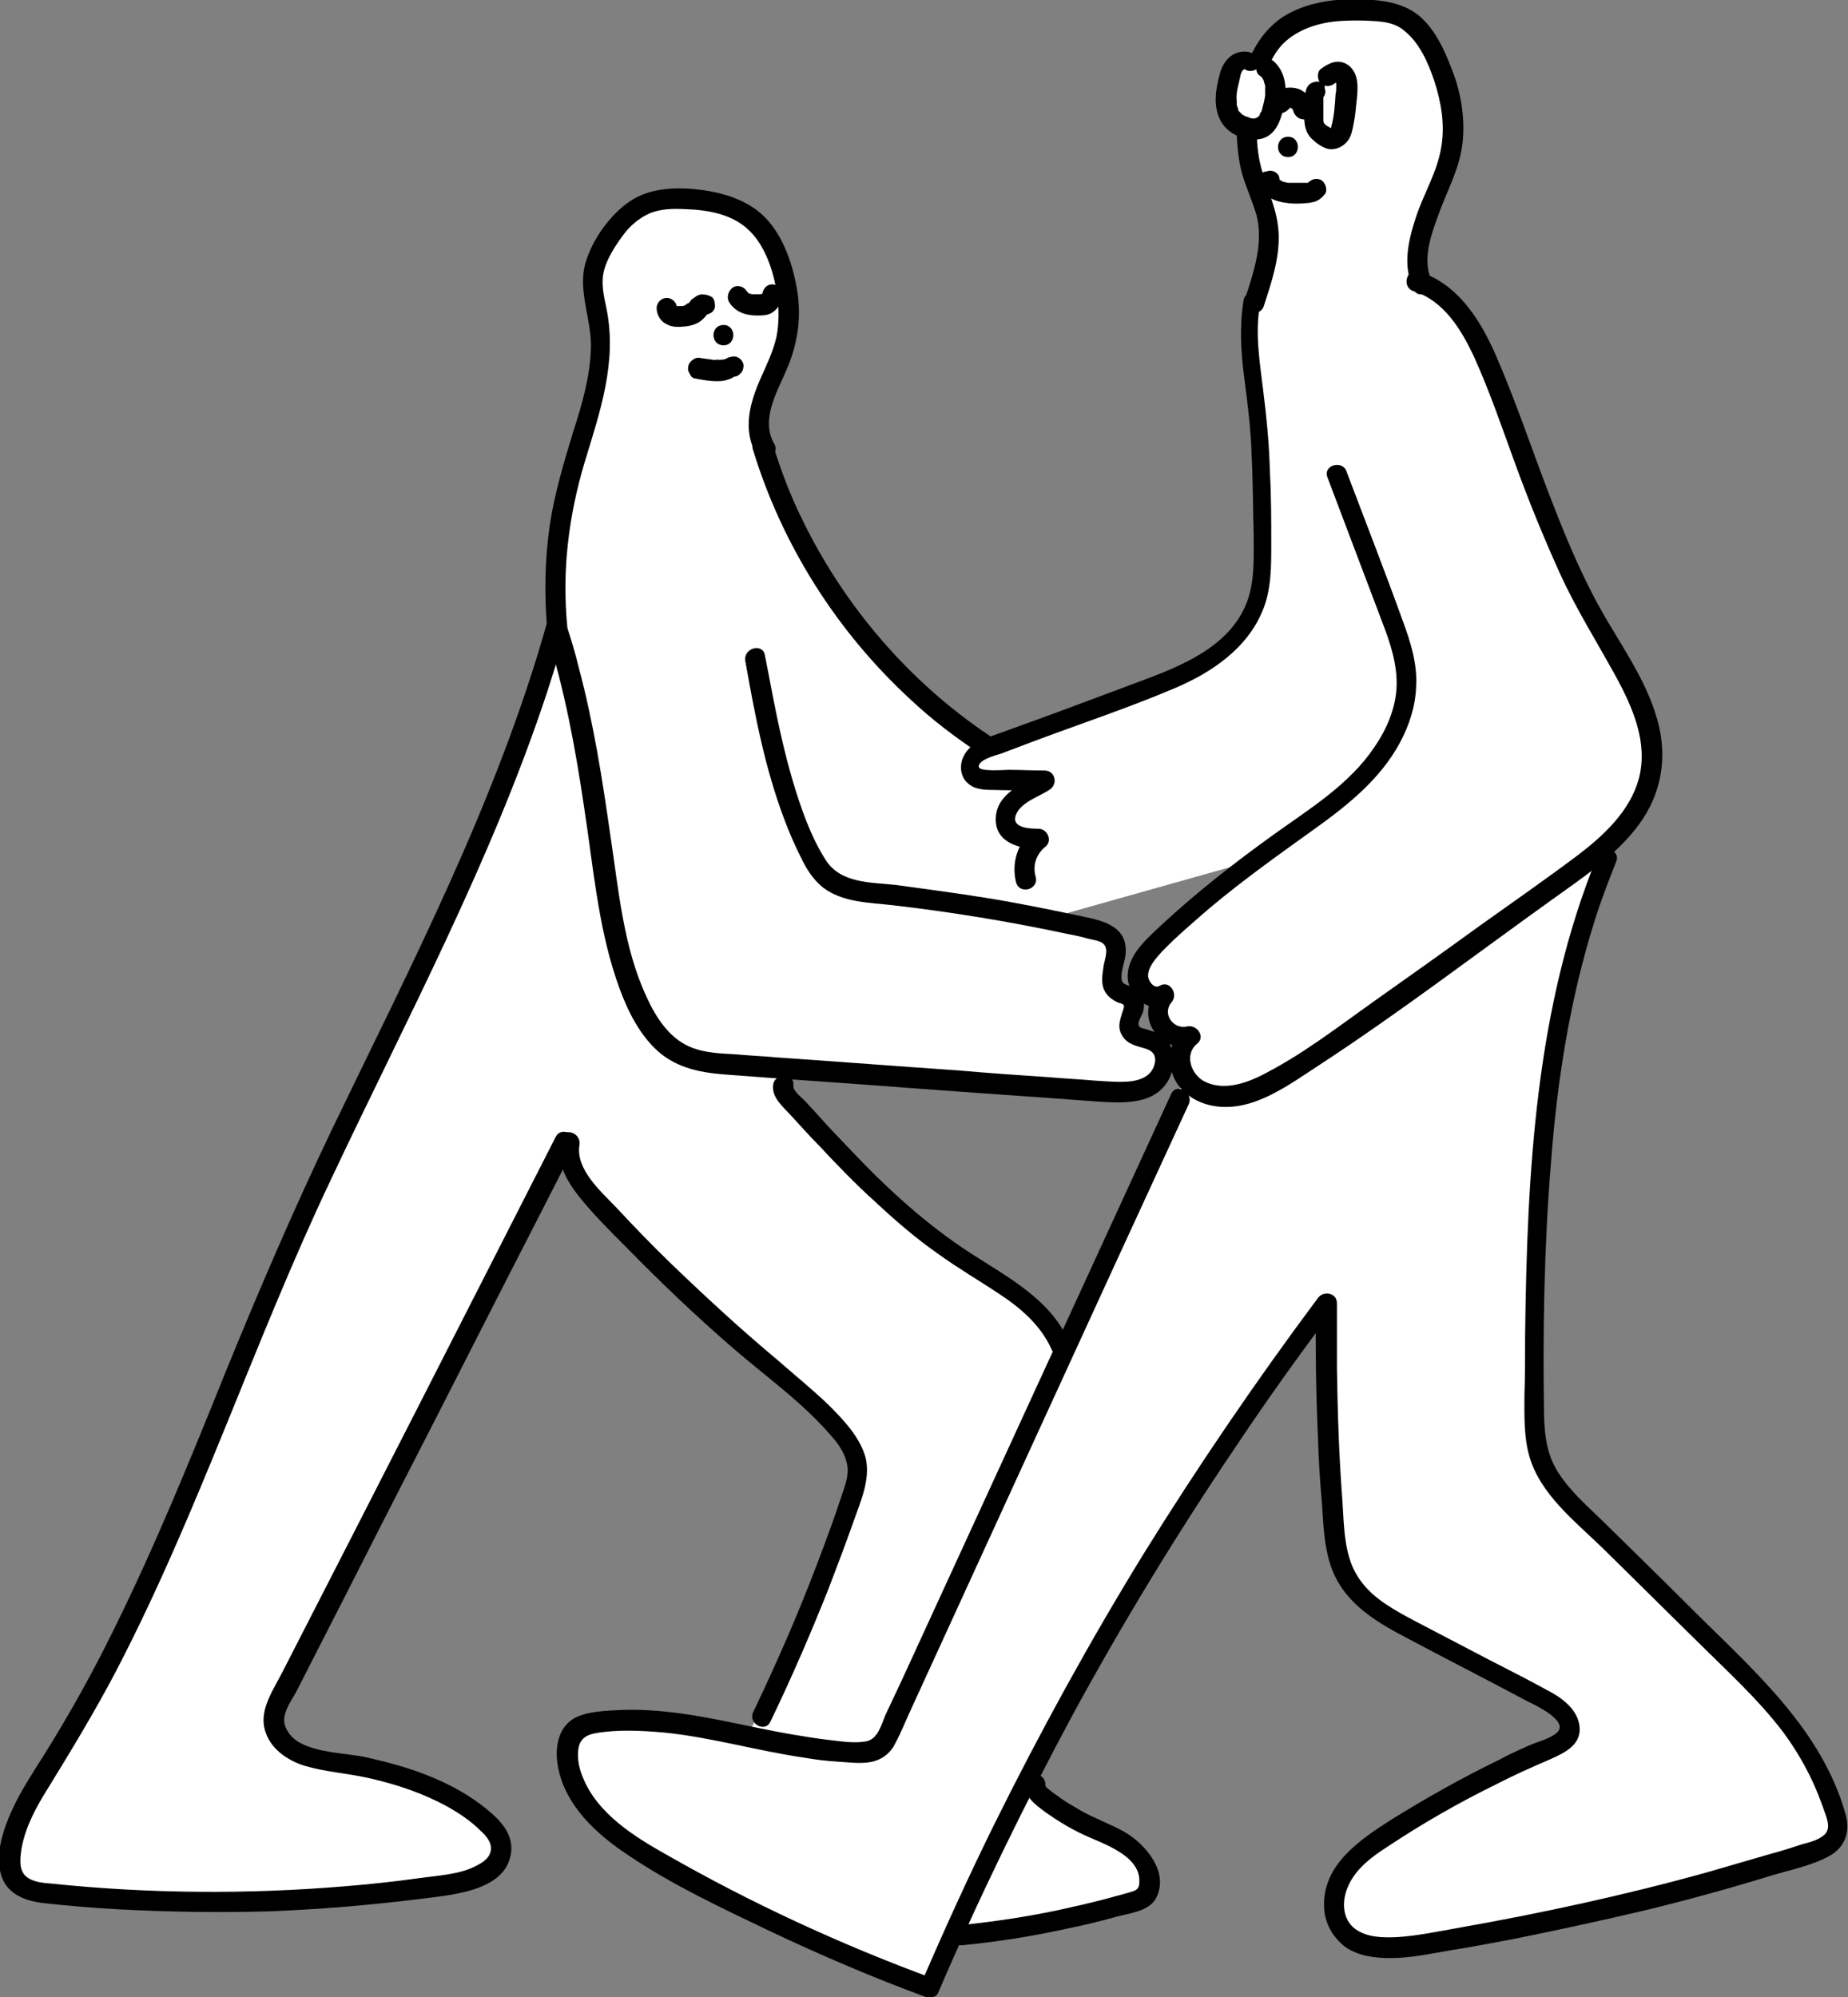 <?xml version="1.0" encoding="utf-8"?>
<!-- Generator: Adobe Illustrator 25.0.1, SVG Export Plug-In . SVG Version: 6.00 Build 0)  -->
<svg version="1.1" id="Calque_1" xmlns="http://www.w3.org/2000/svg" xmlns:xlink="http://www.w3.org/1999/xlink" x="0px" y="0px"
	 viewBox="0 0 273 295" style="enable-background:new 0 0 273 295;" xml:space="preserve">
<rect x="0" y="0" width="273" height="295" fill="#808080" stroke="none"/>
<style type="text/css">
	.st0{fill:#FFFFFF;}
</style>
<path class="st0" d="M1288.9-27.8c0,0,10,1.5,13.3,6.9c3.2,5.4,5.6,8.9,5.1,14.4s-5.4,18.5-0.3,23.3c5.1,4.7,10.5,7.7,16.6,37.7
	c6,29.9,10.3,48.7,8.8,72.8c0,17.3,0,17.3,0,17.3s0.2,3.5-0.4,4.9c-0.6,1.4-1.5,3.3-7.8,1.2c-1.1,0.1-1.1,0.1-1.1,0.1l-0.1,8.5
	l1.2,77.5c0,0,0,8-2.5,9.3s-5.9,2-21.3,3.2s-30.3,2.1-30.3,2.1l-5.3,0.3l0.8-2.3l-31.3-0.3c0,0-3.1-0.8-2.4-2.9s2.7-5.7,11-9.8
	c8.4-4.1,19-8.9,21.1-13.3c2-4.4,1-9.8,1-9.8s-0.4-27.5-0.1-39.9c0.3-10.3,0.3-10.6,0.3-10.6s-2.1,1-3.2,1c-1.1-0.1-2.3-0.7-3.3-1.8
	c-1-1.1-1.9-2.4-4.1-0.3s-2,2-3.3,2.1s-2.4-2.2-2.5-3.8c-0.1-1.6-1.5-18.5-1.5-18.5s-3.3-21.6-0.2-37.8c1.6-19.3,2.7-32.4,2.7-32.4
	s0.5-43.6,10.9-54.3s11.6-6.4,10.3-19.1S1272.4-27.8,1288.9-27.8z"/>
<g>
	<g>
		<path d="M1269.6,2.1c1,2.7-0.8,5.2-2.8,6.9c-2.1,1.8-4.4,3.4-6.3,5.5c-3.6,4-6,9-7.5,14.1c-1.8,6.3-2.3,12.8-2.9,19.2
			c-0.6,6.7-1.1,13.4-1.7,20.1c-1.1,13.3-2.3,26.7-3.4,40c-0.6,6.6-0.9,13.1-0.5,19.7c0.4,6.7,1,13.3,1.5,20
			c0.3,3.6,0.5,7.1,0.8,10.7c0.2,2.8,1,6.2,4.3,6.7c1.3,0.2,2.5-0.3,3.4-1.3c0.5-0.6,1-2.3,1.9-1.8c1.2,0.7,1.7,2,3,2.7
			c1.3,0.7,2.7,0.6,3.8-0.4c1.4-1.3-0.7-3.4-2.1-2.1c-0.4,0.4-2.1-1.8-2.3-2c-0.9-0.8-2-1.5-3.3-1.3c-1,0.2-1.7,0.8-2.3,1.5
			c-0.4,0.5-0.8,1.8-1.6,1.8c-1.3,0-1.6-2-1.7-2.9c-0.2-1.6-0.3-3.1-0.4-4.7c-0.2-3.1-0.5-6.2-0.7-9.2c-0.5-6.3-1.1-12.7-1.4-19
			c-0.3-6.4,0.1-12.7,0.6-19c1.1-12.8,2.2-25.7,3.3-38.5c0.5-6.4,1.1-12.9,1.6-19.3c0.5-6.2,1-12.5,2.5-18.6
			c1.5-5.8,4.1-11.5,8.5-15.6c2.2-2,4.8-3.6,6.7-5.9c1.8-2.2,2.8-5.2,1.7-8C1271.8-0.5,1268.9,0.3,1269.6,2.1L1269.6,2.1z"/>
	</g>
</g>
<g>
	<g>
		<path d="M1261.1,32.9c-0.8,24.5,0.3,49,1.3,73.4c0.5,12.2,1,24.5,1.1,36.7c0.2,12.2-0.2,24.4-0.5,36.6
			c-0.4,13.6-0.5,27.3,0.9,40.9c0.2,1.9,3.2,1.9,3,0c-2.5-24.3-0.2-48.7-0.4-73c-0.2-24.5-1.7-49-2.4-73.5
			c-0.4-13.7-0.6-27.5-0.1-41.2C1264.1,30.9,1261.1,30.9,1261.1,32.9L1261.1,32.9z"/>
	</g>
</g>
<g>
	<g>
		<path d="M1263.8,220.2c-2.3,4.3-6.3,7.1-10.5,9.3c-4.8,2.5-9.8,4.4-14.4,7.3c-3.4,2.1-10.8,6.6-8,11.6c1.4,2.6,4.8,2.2,7.3,2.2
			c3.2,0,6.5,0.1,9.7,0.1c7.4,0.1,14.8,0.1,22.2,0.2c1.9,0,1.9-3,0-3c-6.1-0.1-12.1-0.1-18.2-0.2c-3,0-6-0.1-9-0.1
			c-1.4,0-2.8,0-4.2,0c-1.4,0-2.9,0.2-4.3-0.1c-3-0.7,0.8-4.2,1.7-5c2-1.7,4.3-3.2,6.6-4.5c4.2-2.3,8.7-4.1,12.9-6.4
			c4.4-2.4,8.5-5.4,10.8-9.9C1267.2,220,1264.7,218.5,1263.8,220.2L1263.8,220.2z"/>
	</g>
</g>
<g>
	<g>
		<path d="M1285,113.9c-1.7,20.9,0,41.8,1.3,62.6c0.6,10.4,1.2,20.8,1.1,31.2c0,5.2-0.2,10.4-0.6,15.5c-0.3,3.9-0.8,8-2.8,11.4
			c-2.5,4.4-7.1,5.6-11.5,7.4c-4,1.6-8.3,4.4-9.1,9c-0.2,0.9,0.4,1.9,1.4,1.9c10-0.5,20-1.1,29.9-1.9c5-0.4,10-0.9,15.1-1.4
			c2.4-0.2,4.8-0.5,7.2-0.7c1.9-0.2,3.9-0.6,5.5-1.8c3.1-2.4,3.1-6.6,3.2-10.1c0.1-5.1,0.1-10.1,0.1-15.2c0-10-0.1-20.1-0.2-30.1
			c-0.2-11.3-0.5-22.5-1-33.8c-0.1-1.9-3.1-1.9-3,0c0.8,19.2,1.2,38.4,1.2,57.7c0,4.9,0,9.8,0,14.7c0,2.4,0,4.8-0.1,7.2
			c0,1.7,0,3.6-0.6,5.2c-0.6,1.8-2,2.6-3.8,3c-2.2,0.5-4.4,0.5-6.6,0.8c-4.8,0.5-9.5,0.9-14.3,1.3c-10.8,0.9-21.6,1.6-32.4,2.1
			c0.5,0.6,1,1.3,1.4,1.9c0.7-4.2,4.9-6.2,8.5-7.5c4-1.5,7.9-2.9,10.6-6.4c2.5-3.2,3.5-7.2,4-11.2c0.6-4.8,0.8-9.6,0.9-14.5
			c0.6-21-1.7-41.9-2.6-62.9c-0.5-11.8-0.7-23.7,0.3-35.5C1288.1,112,1285.1,112,1285,113.9L1285,113.9z"/>
	</g>
</g>
<g>
	<g>
		<path d="M1272.3,0.1c0.6-5.7-0.9-11.9,1.4-17.4c1.8-4.3,5.7-7.7,10.2-8.8c4.5-1.1,9.3,0.1,13.1,2.5c4.1,2.7,6.9,7,8,11.7
			c1.3,5.2,0.5,10.1-1.1,15.2c-0.8,2.7-1.6,5.4-1.2,8.2c0.3,2.5,1.6,4.6,3.4,6.3c1.6,1.7,3.6,3,5.1,4.8c1.7,1.9,3,4.2,3.9,6.5
			c2.2,5.3,3.3,11,4.7,16.5c3.1,12.1,5.9,24.3,7.9,36.6c2,12.5,2.8,25.1,3,37.7c0.1,6.4,0.1,12.8,0.1,19.2c0,2.8,0.2,5.7-0.1,8.4
			c-0.1,0.8-0.3,1.8-0.8,2.4c-0.6,0.8-1.5,0.5-2.3,0.1c-1-0.5-2-1-3.1-1.2c-1.2-0.2-2.2,0.1-3.3,0.6c-0.9,0.4-1.7,1-2.6,1.4
			c-1,0.4-1.2,0.2-1.8-0.7c-0.6-0.9-1.4-1.5-2.4-1.7c-0.6-0.1-1.2-0.1-1.8,0c-0.7,0.1-0.4,0-0.5-0.7c-0.5-3.3-0.8-6.5-1.2-9.8
			c-1.6-12.6-2.9-25.2-3.4-37.9c-0.4-12.6,0.3-25.3-0.3-37.9c-0.2-3.1-0.4-6.2-0.8-9.3c-0.2-1.9-3.2-1.9-3,0
			c1.6,13.4,0.8,26.9,0.9,40.3c0.1,13.5,1.4,27,3,40.4c0.4,3.3,0.8,6.5,1.2,9.8c0.2,1.6,0.4,3.3,0.6,4.9c0.2,1.4,0.7,2.7,2.1,3.1
			c0.9,0.3,2.2-0.3,2.9,0.2c0.4,0.3,0.6,0.9,1,1.3c0.4,0.4,0.9,0.8,1.5,1c2.2,0.8,4.1-1,6-1.8c2.3-1,4.1,1.3,6.4,1.3
			c2.3,0,3.8-1.8,4.4-3.9c0.8-2.5,0.5-5.4,0.5-8c0-3.3,0-6.6,0-9.8c0-13.4-0.3-26.9-1.9-40.3c-1.5-13.2-4.3-26.2-7.4-39.1
			c-1.5-6.2-3-12.5-4.7-18.6c-1.5-5.3-3.5-10.5-7.6-14.3c-1.7-1.7-3.8-3.1-5.2-5c-1.8-2.4-1.6-5.2-0.9-8c0.7-2.8,1.8-5.5,2.2-8.4
			c0.4-2.6,0.4-5.2,0.1-7.8c-0.7-5.2-2.9-10.3-6.8-14c-3.6-3.4-8.4-5.5-13.4-5.8c-5-0.3-10,1.6-13.5,5.2c-4.1,4.1-5.4,9.4-5.4,15
			c0,3.1,0.2,6.2-0.1,9.2C1269.2,2,1272.2,2,1272.3,0.1L1272.3,0.1z"/>
	</g>
</g>
<g>
	<g>
		<path d="M1276.3-12.1c1.9,0,1.9-3,0-3C1274.4-15.1,1274.4-12.1,1276.3-12.1L1276.3-12.1z"/>
	</g>
</g>
<g>
	<g>
		<path d="M1287.2-10.9c1.9,0,1.9-3,0-3C1285.3-13.9,1285.3-10.9,1287.2-10.9L1287.2-10.9z"/>
	</g>
</g>
<g>
	<g>
		<path d="M1281.2-6c1.9,0,1.9-3,0-3C1279.3-9,1279.3-6,1281.2-6L1281.2-6z"/>
	</g>
</g>
<g>
	<g>
		<path d="M1274.3-2.5c0.1,1.1,0.5,2,1.2,2.9c0.6,0.7,1.6,1.3,2.5,1.4c0.5,0.1,1,0.1,1.5,0.1c0.1,0,0.2,0,0.3,0c0.2,0-0.3-0.1,0,0
			c0.3,0.1,0.6,0.1,1,0.2c1,0.1,2.1-0.4,2.8-1.1c0.5-0.6,0.6-1.6,0-2.1c-0.6-0.5-1.6-0.6-2.1,0c0,0.1-0.1,0.1-0.1,0.1
			c-0.2,0.2,0.2-0.1,0,0c-0.1,0-0.1,0.1-0.2,0.1c-0.1,0.1,0.2-0.1,0.1,0c-0.1,0-0.2,0-0.2,0.1c-0.2,0.1,0,0,0.1,0c0,0-0.2,0-0.2,0
			c-0.3,0,0.2,0.1,0,0c-0.4-0.1-0.9-0.2-1.3-0.2c-0.2,0-0.4,0-0.5,0c-0.1,0-0.5-0.1-0.5,0c0,0,0.3,0.1,0.1,0c-0.1,0-0.1,0-0.2-0.1
			c-0.1,0-0.2-0.1-0.3-0.1c-0.2-0.1,0.2,0.1,0.1,0c0,0-0.4-0.2-0.4-0.3c0,0,0.2,0.2,0,0c-0.1,0-0.1-0.1-0.2-0.1
			c-0.1-0.1-0.1-0.1-0.2-0.2c-0.1-0.1,0.1,0.2,0,0c-0.1-0.1-0.2-0.3-0.2-0.4c-0.1-0.2,0,0,0,0.1c0,0-0.1-0.2-0.1-0.2
			c0-0.1,0-0.2-0.1-0.3c0-0.1,0-0.4,0,0c0-0.4-0.1-0.8-0.4-1.1c-0.3-0.3-0.7-0.5-1.1-0.4C1275.1-3.9,1274.2-3.3,1274.3-2.5
			L1274.3-2.5z"/>
	</g>
</g>
<g>
	<path class="st0" d="M254,243.6c-1.3-3.1-19-18.7-23.8-23.7s-2.7-4.7-3.5-19.6c-3-28.3,7.2-61.3,8.2-67c1-5.7,4.5-7.7,7.5-14.8
		c3.1-7.1,2.1-13.7-3.4-21s-13.5-28.6-16.6-37.1c-3.2-8.5-4.1-11.7-7.1-14.5c-6.7-5.5-5.9-5.6-5.9-9.2s3-9.1,5.1-16.2
		c2.1-7.1-4.9-15.8-6.5-17.4c-1.7-1.5-6.9-3-15.5-1s-8,13.1-8.4,16.9c-0.4,3.8,2.6,11.6,3.2,14.2c0.6,2.6-1.8,10.7-2.5,14.7
		c-0.8,4,1.9,26.4,1.9,32.6c0,6.2-1.8,10.6-5.6,15.2c-3.8,4.6-30.3,13.1-32.8,14.4s-9.5-5-17.3-12.4c-7.8-7.4-15.5-24-15.5-24
		s-4.9-10.7-2.7-15c2.2-4.3,3.4-9,3.5-15.6s-3.1-8.4-6-11.3c-2.9-2.9-7.8-2.4-7.8-2.4c-9,0.3-8.9,1.8-12.6,5.9
		c-3.7,4.1-2.1,8.6-1.5,11.5S88,57.3,88,57.3s-3.9,13.5-4.8,17.3c-0.9,3.7-0.7,4.5-1,16.1C81.9,102.3,53,162.4,53,162.4
		s-30.8,68-30.6,70.5c0.2,2.5-17.9,32.8-20,37.6c-2.1,4.8,0,7.2,2.2,8.7c2.2,1.5,22.7,1.7,22.7,1.7s15.2,0.4,31.4-1.5
		c16.2-1.9,15.5-5.9,15.5-5.9c0.1-7.4-21.1-12.6-25.3-13.3s-8.4-2.6-8.3-6.8c0.1-4.2,15.5-28.7,20.9-40.1s22-43.2,22-43.2
		s3.3,10.4,21.2,23.8c17.9,13.4,21.2,20.3,22,22.9c0.7,2.6-8.1,23.5-8.1,23.5l-8.2,16.1c0,0-19.9-3.1-23.7-1.8
		c-3.8,1.3-2.5,6.4,0,11.8c2.5,5.4,24.4,15.8,24.4,15.8l26.4,11.4l3.1-7c0,0,14.5-3.5,19.5-3.7s9-1.1,9.9-5.3
		c0.8-4.2-9.8-8.2-13.8-10.6c-4-2.4-3.7-5.1-3.7-5.1c6.4-16,43.6-69.5,43.6-69.5s0,10.3,0.7,27.3c0.7,17,7.6,18.6,7.6,18.6
		s19.3,10.4,24.9,13.3c5.5,2.9,3.1,5.6-4.2,8.5c-7.2,2.8-24.3,14.3-24.3,14.3s-8,9.6,0.8,12.8c8.8,3.3,9.7-2,24.8-2.8
		c15.1-0.8,31-8.7,38-9.6c7-0.9,7.3-3.9,7.5-4.7C270.3,256.7,255.3,246.7,254,243.6z M179.7,131.5l-9.5,8.5l-1.3,5.8l2.9,1.5
		l0.2,3.6l2.3,2.3c0,0,0.3,1.3,0,2.9c-0.4,1.6,0.7,3.1,0.7,3.1s-17.4,39.1-18.3,41.2c0,0,0,0,0,0c0,0.1,0,0.1,0,0
		c0.9-2.1-6.2-10.2-15.9-15.1c-9.7-4.9-16.3-16.8-21.3-19.5c-5-2.8-4-7.9-4-7.9s14.5,0.5,24.7,1.8c10.2,1.3,27.7,1.4,27.7,1.4
		l3.2-2.2l0.2-3.9l-4.5-2.4l0.3-3.4l-2.4-2.8c0,0-0.2-5.4-0.5-7.5c-0.3-2.1-9.9-3.1-9.9-3.1l30.9-8.7L179.7,131.5z"/>
	<g>
		<g>
			<path d="M111.2,66.3c4.3,14.2,12.5,27.1,23.4,37.1c3.1,2.9,6.5,5.5,10,7.8c1.6,1.1,3.1-1.5,1.5-2.6
				c-11.8-7.9-21.4-19.1-27.6-31.9c-1.8-3.6-3.2-7.4-4.4-11.3C113.6,63.7,110.7,64.5,111.2,66.3L111.2,66.3z"/>
		</g>
	</g>
	<g>
		<g>
			<path d="M183.7,44.4c-0.6,3.8-0.4,7.5,0.1,11.3c0.5,3.9,1,7.7,1.1,11.6c0.2,3.9,0.2,7.8,0.3,11.7c0,3.4,0.2,7-1.1,10.2
				c-2.6,6.4-9.7,9.2-15.6,11.4c-7.2,2.7-14.4,5.4-21.7,8c-1.7,0.6-3.5,1.3-4.4,3c-0.7,1.3-0.6,3.1,0.6,4.1c1.3,1.2,3.3,0.9,4.9,1
				c2.2,0,4.5,0.1,6.7,0.1c-0.3-0.9-0.5-1.9-0.8-2.8c-2.6,1.8-6.6,3.1-6.7,6.9c-0.1,3.6,3.6,4.5,6.4,4.5c-0.4-0.9-0.7-1.7-1.1-2.6
				c-2.1,1.8-3,4.7-2.3,7.5c0.5,1.9,3.4,1.1,2.9-0.8c-0.5-1.7,0.1-3.4,1.5-4.5c1-0.9,0.2-2.6-1.1-2.6c-1.3,0-4.1-0.1-3.3-2.1
				c0.8-1.9,3.4-2.6,5-3.7c1.2-0.8,0.8-2.8-0.8-2.8c-1.8,0-3.5-0.1-5.3-0.1c-0.6,0-4.2,0.3-4.4-0.4c-0.2-1.1,2.7-1.8,3.3-2
				c1.8-0.7,3.5-1.3,5.3-2c6.7-2.5,13.6-4.8,20.2-7.6c5.5-2.3,10.9-5.9,13.2-11.7c1.2-3,1.2-6.3,1.2-9.5c0-3.6,0-7.2-0.2-10.8
				c-0.1-4.1-0.5-8.1-1-12.1c-0.5-4.1-1.2-8.3-0.5-12.4C186.9,43.3,184,42.5,183.7,44.4L183.7,44.4z"/>
		</g>
	</g>
	<g>
		<g>
			<path d="M196.1,70.5c2.7,7.1,5.4,14.3,8.1,21.4c1.2,3.1,2.3,6.4,2.1,9.8c-0.2,3.1-1.5,6.1-3.3,8.7c-3.7,5.5-9.6,9.1-14.9,12.9
				c-5.7,4.1-11.2,8.4-16.4,13.2c-2.2,2.1-5.3,4.6-5.1,8c0.2,2.9,3.5,5.4,6.2,3.8c-0.6-0.8-1.2-1.6-1.8-2.4
				c-1.5,1.8-1.9,4.3-0.6,6.3c1.2,2,3.7,2.8,5.9,2.3c-0.5-0.8-1-1.7-1.5-2.5c-1.9,1.6-2.4,4.3-1.6,6.6c0.8,2.4,3,4,5.4,4.6
				c6.1,1.5,11.8-3,16.6-6.1c11.6-7.6,22.6-16,33.9-24.1c4.6-3.3,9.6-6.6,13-11.2c3.4-4.6,4.3-10.1,2.7-15.6
				c-1.7-6-5.5-11.1-8.5-16.5c-3.1-5.6-5.5-11.6-7.8-17.6c-2.5-6.6-4.8-13.4-7.6-19.8c-2.3-5.2-5.6-10.4-11.3-12.2
				c-1.8-0.6-2.6,2.3-0.8,2.9c4.5,1.4,7.1,5.7,9,9.8c2.3,5.1,4.1,10.4,6,15.6c2,5.5,4.2,10.9,6.6,16.2c2.4,5.3,5.5,10.2,8.3,15.3
				c2.5,4.6,4.8,9.8,3.4,15.1c-1.3,4.8-5.2,8.4-9,11.3c-4.8,3.6-9.7,7-14.6,10.5c-5.1,3.7-10.3,7.4-15.4,11
				c-5.5,3.9-11,8.2-17.1,11.2c-2.5,1.2-5.7,2.1-8.3,0.6c-1.9-1.2-2.7-4-0.8-5.5c1.2-1-0.1-2.8-1.5-2.5c-2.1,0.5-3.8-1.9-2.3-3.6
				c1-1.2-0.3-3.3-1.8-2.4c-0.8,0.5-1.7-0.7-1.7-1.5c0-1.3,1.2-2.6,2-3.5c2.2-2.3,4.6-4.3,7-6.4c5-4.2,10.2-7.9,15.5-11.7
				c4.9-3.5,9.8-7.4,12.7-12.8c1.4-2.6,2.3-5.4,2.4-8.3c0.2-3.3-0.8-6.5-1.9-9.5c-2.7-7.5-5.6-14.9-8.4-22.3
				C198.3,67.9,195.4,68.7,196.1,70.5L196.1,70.5z"/>
		</g>
	</g>
	<g>
		<g>
			<path d="M186.7,45.2c1.1-3.4,2.3-6.9,2.2-10.5c-0.1-3.5-1.6-6.4-2.5-9.6c-0.9-3.2-0.9-6.6-0.4-9.9c0.5-3,1.3-6.4,3.5-8.7
				c2.2-2.2,5.4-3.2,8.5-3.4c1.6-0.1,3.2-0.1,4.8,0c1.7,0.1,3.3,0.3,4.6,1.4c2.3,1.8,3.6,4.8,4.5,7.5c1,3.1,1.6,6.5,1,9.8
				c-0.6,3.7-2.7,7-3.8,10.5c-1.1,3.4-1.9,7-0.3,10.4c0.8,1.8,3.4,0.2,2.6-1.5c-1.4-3.2,0.3-7.3,1.4-10.3c1.3-3.4,3-6.5,3.3-10.2
				c0.3-3.5-0.3-7.1-1.6-10.4c-1.1-2.9-2.5-6-4.9-8c-2.7-2.2-6.4-2.4-9.8-2.4c-3.4,0-6.8,0.6-9.8,2.3c-5.9,3.5-7.5,11.4-7.3,17.8
				c0.1,1.9,0.3,3.9,0.8,5.7c0.6,2,1.5,4,2.1,6c1.1,4.2-0.4,8.5-1.7,12.5C183.2,46.2,186.1,47,186.7,45.2L186.7,45.2z"/>
		</g>
	</g>
	<g>
		<g>
			<path d="M114.4,65.6c-2.1-3.6,0.4-7.7,1.8-11c1.6-3.7,2.2-7.5,1.6-11.5c-0.6-3.8-2-8.1-4.7-10.9c-2.4-2.5-5.8-3.6-9.1-4.1
				c-3.6-0.5-7.8-0.5-10.9,1.6c-3,2-5.6,5.7-6.6,9.1c-1.2,4.1,0.9,8.4,0.8,12.5c-0.1,4.2-1.3,8.4-2.6,12.4c-1.4,4.6-2.8,9.2-3.5,14
				c-0.7,4.9-0.8,9.9-0.4,14.8c0.2,1.9,3.2,1.9,3,0c-0.8-8.2,0.2-16.2,2.5-24c2.3-7.6,4.9-14.9,3.3-22.9c-0.4-1.9-0.9-3.9-0.3-5.9
				c0.5-1.7,1.6-3.4,2.7-4.9c1-1.4,2.4-2.6,4-3.3c1.7-0.7,3.6-0.7,5.4-0.6c3.1,0.1,6.5,0.7,8.9,2.8c2.7,2.3,4,6.4,4.5,9.8
				c0.3,2.1,0.3,4.2-0.1,6.3c-0.5,2.1-1.4,4-2.3,6c-1.6,3.6-2.8,7.7-0.6,11.4C112.7,68.8,115.3,67.2,114.4,65.6L114.4,65.6z"/>
		</g>
	</g>
	<g>
		<g>
			<path d="M80.7,93.3c2.7,8.5,4.3,17.2,5.6,26c1.3,8.4,2,17.1,4.7,25.2c1.2,3.6,2.8,7.3,5.5,10.1c2.9,3,6.6,3.8,10.6,4.1
				c9.1,0.7,18.3,1.3,27.4,2c9.2,0.7,18.5,1.3,27.7,2c3.4,0.2,7.6,0.5,9.9-2.4c1.8-2.3,1.9-6.1-0.9-7.6c-0.6-0.3-1.3-0.5-1.9-0.7
				c-0.5-0.1-1.1-0.2-1.1-0.7c-0.1-0.6,0.6-1.4,0.7-2c0.2-0.8,0.1-1.7-0.4-2.4c-0.4-0.6-1.1-1-1.7-1.3c-0.5-0.2-1-0.3-1.1-0.9
				c-0.2-1.3,0.6-2.8,0.6-4.1c0.2-4.3-4.4-4.8-7.6-5.5c-4.3-0.9-8.7-1.8-13.1-2.5c-4.4-0.7-8.9-1.3-13.3-1.9
				c-3.7-0.4-8.2-0.2-10.4-3.8c-2.2-3.5-3.6-7.6-4.8-11.6c-1.2-4.1-2.1-8.2-2.9-12.3c-0.4-2.1-0.8-4.2-1.2-6.2
				c-0.3-1.9-3.2-1.1-2.9,0.8c1.4,7.9,2.9,15.9,5.8,23.5c0.7,1.9,1.5,3.7,2.4,5.5c0.8,1.7,1.8,3.3,3.3,4.5c2.9,2.2,6.8,2.2,10.3,2.6
				c8.6,1,17.2,2.4,25.6,4.2c1,0.2,2.1,0.4,3.1,0.7c0.7,0.2,1.9,0.3,2.4,0.8c0.9,0.8,0.1,2.5,0,3.5c-0.2,1.3-0.4,2.7,0.4,3.8
				c0.4,0.6,1,1,1.6,1.3c0.7,0.3,1.2,0.2,1,0.9c-0.4,1.4-1.1,2.7-0.2,4.1c0.8,1.3,2.2,1.5,3.5,1.9c1.2,0.4,1.6,1.2,1.2,2.5
				c-0.5,1.5-1.9,2.1-3.4,2.3c-1.8,0.2-3.6,0-5.4-0.1c-2.2-0.2-4.5-0.3-6.7-0.5c-4.5-0.3-8.9-0.6-13.4-1c-8.8-0.6-17.7-1.3-26.5-1.9
				c-2.2-0.2-4.5-0.3-6.7-0.5c-2-0.1-4.1-0.2-6-0.9c-3.4-1.2-5.5-4.5-6.9-7.6c-3.4-7.3-4.1-15.7-5.3-23.6c-1.2-8.4-2.5-16.8-4.7-25
				c-0.5-2.1-1.1-4.1-1.8-6.2C83.1,90.7,80.2,91.4,80.7,93.3L80.7,93.3z"/>
		</g>
	</g>
	<g>
		<g>
			<path d="M236,126.4c-9.2,22.4-10.4,46.9-10.7,70.8c0,3,0,5.9-0.1,8.9c0,3-0.1,6,0.7,8.9c1.6,5.7,6.8,9.7,10.8,13.6
				c4.6,4.5,9.2,9.1,13.8,13.6c4.4,4.4,9.1,8.6,12.9,13.6c1.7,2.3,3.2,4.8,4.4,7.4c0.6,1.3,1.1,2.6,1.6,4c0.4,1.2,1.2,2.8,0.1,3.8
				c-0.9,0.8-2.2,1.1-3.3,1.4c-1.5,0.5-3.1,1-4.6,1.4c-3.1,0.9-6.2,1.8-9.3,2.7c-12.2,3.4-24.7,6.1-37.2,8.3
				c-2.8,0.5-5.7,1.1-8.6,1.3c-2.1,0.1-4.5,0.1-6.3-1.2c-2-1.5-2-4.3-1-6.4c1.1-2.5,3.5-4.3,5.7-5.7c5.1-3.4,10.5-6.5,16-9.2
				c2.7-1.4,5.4-2.6,8.2-3.8c2.2-1,4.7-2.2,4.2-5.1c-0.4-2.4-2.8-4.1-4.8-5.1c-2.9-1.6-5.9-3.1-8.8-4.6c-2.9-1.5-5.9-3.1-8.8-4.6
				c-2.3-1.2-4.7-2.4-6.8-3.9c-2.2-1.6-3.9-3.6-4.7-6.2c-0.9-2.8-0.9-5.9-1.1-8.8c-0.5-6.5-0.7-12.9-0.8-19.4c0-3.2,0-6.4,0-9.6
				c0-1.6-2-1.9-2.8-0.8c-9.1,12.2-17.7,24.8-25.7,37.7c-8,13-15.3,26.3-22.1,40c-3.8,7.7-7.4,15.6-10.8,23.5
				c0.6-0.2,1.1-0.5,1.7-0.7c-13.6-5-26.8-11.1-39.4-18.3c-4.8-2.7-10.2-6.1-12.3-11.4c-0.5-1.2-0.8-2.5-0.7-3.8
				c0.1-1.6,0.9-2.4,2.5-2.7c3.4-0.6,6.9-0.4,10.3-0.1c6.9,0.7,13.7,2.7,20.6,3.7c1.7,0.3,3.4,0.5,5.1,0.6c1.7,0.1,3.7,0.4,5.3-0.1
				c1.4-0.4,2.5-1.4,3.1-2.7c0.9-1.7,1.6-3.5,2.4-5.2c6.4-14,12.8-27.9,19.2-41.9c7.2-15.7,14.4-31.4,21.7-47.2
				c0.8-1.7-1.8-3.3-2.6-1.5c-13.3,28.9-26.5,57.7-39.8,86.6c-0.8,1.7-1.6,3.4-2.4,5.1c-0.6,1.4-1.1,3.6-2.9,3.9
				c-1.7,0.3-3.6,0-5.3-0.2c-1.8-0.2-3.6-0.5-5.4-0.8c-7.1-1.2-14.1-3.2-21.4-3.6c-1.6-0.1-3.3-0.1-4.9,0c-1.8,0.1-3.8,0.2-5.5,0.9
				c-2.9,1.2-3.5,4.5-3,7.3c1,5.8,5.7,10.1,10.4,13.2c6.5,4.4,13.8,7.8,20.9,11.2c7.6,3.6,15.3,6.9,23.2,9.8
				c0.6,0.2,1.5-0.1,1.7-0.7c6-14,12.7-27.7,19.9-41.1c7.3-13.4,15.2-26.4,23.7-39c4.8-7.2,9.8-14.2,15-21.1
				c-0.9-0.3-1.9-0.5-2.8-0.8c-0.1,6.7,0,13.4,0.3,20.1c0.1,3.3,0.3,6.5,0.6,9.8c0.2,3,0.3,6,1.2,8.8c1.7,5.4,6.3,8.3,11.1,10.8
				c6,3.2,12.1,6.3,18.1,9.5c1,0.5,6.2,2.9,4.3,4.6c-1,0.9-2.7,1.3-3.9,1.8c-1.5,0.7-3,1.3-4.4,2.1c-5.6,2.7-11.1,5.8-16.4,9.1
				c-4.5,2.9-9.8,6.5-9.7,12.5c0,2.5,1.2,4.7,3.2,6.2c1.9,1.3,4.3,1.6,6.6,1.6c2.9,0,5.7-0.6,8.6-1.1c3.2-0.5,6.3-1.1,9.5-1.7
				c6.5-1.3,12.9-2.7,19.3-4.2c6.2-1.5,12.4-3.2,18.6-5.1c2.9-0.9,6.1-1.5,8.7-2.9c2.5-1.3,3.3-3.7,2.5-6.4
				c-3.5-12.2-13.1-20.7-21.8-29.3c-4.8-4.8-9.6-9.5-14.5-14.3c-2.1-2-4.3-4-5.9-6.4c-1.8-2.6-2.2-5.5-2.3-8.6
				c-0.2-12.4,0-24.9,1-37.2c0.9-12.2,2.8-24.4,6.5-36.1c0.9-2.9,2-5.7,3.1-8.5C239.6,125.5,236.7,124.7,236,126.4L236,126.4z"/>
		</g>
	</g>
	<g>
		<g>
			<path d="M157.8,197.9c-2.8-6.1-9-9.3-14.4-12.8c-6.5-4.2-12.3-9.5-17.6-15.1c-1.5-1.6-3.1-3.2-4.6-4.9c-0.7-0.8-1.4-1.5-2.1-2.3
				c-0.5-0.6-2-1.6-1.9-2.5c0.2-1.9-2.8-1.9-3,0c-0.2,1.8,1.5,3.2,2.6,4.4c1.4,1.5,2.7,3,4.1,4.4c2.7,2.9,5.5,5.8,8.5,8.5
				c2.9,2.7,5.9,5.3,9.2,7.6c2.9,2.1,6,3.9,9,5.9c3.2,2.1,6.1,4.6,7.7,8.1C156,201.1,158.6,199.6,157.8,197.9L157.8,197.9z"/>
		</g>
	</g>
	<g>
		<g>
			<path d="M113.8,254.3c3.1-6.4,5.9-12.9,8.5-19.4c1.3-3.4,2.6-6.8,3.8-10.2c1-2.9,2.5-6.1,1.8-9.3c-0.8-3.1-3.3-5.7-5.5-7.9
				c-2.4-2.3-5-4.4-7.5-6.6c-5.4-4.5-10.6-9.3-15.7-14.2c-2.8-2.7-5.5-5.5-8.2-8.4c-2.2-2.3-6-5.6-5.4-9.2c0.3-1.9-2.5-2.7-2.9-0.8
				c-0.6,3.2,0.9,6,2.9,8.5c2.1,2.6,4.5,5,6.9,7.4c4.9,5,9.9,9.8,15.2,14.4c5.1,4.5,10.8,8.4,15.2,13.6c1,1.1,1.9,2.5,2.2,3.9
				c0.4,1.6-0.2,3.1-0.7,4.6c-1.1,3.4-2.4,6.9-3.7,10.3c-2.8,7.4-6,14.7-9.4,21.8C110.4,254.5,113,256,113.8,254.3L113.8,254.3z"/>
		</g>
	</g>
	<g>
		<g>
			<path d="M151.5,263.1c-0.4,2.2,1.4,3.4,3,4.6c1.7,1.2,3.5,2.3,5.4,3.2c2.9,1.4,8.8,3.1,8.4,7.3c-0.1,1.1-0.9,1.1-1.8,1.4
				c-1.1,0.3-2.2,0.6-3.3,0.9c-2.3,0.6-4.5,1.1-6.8,1.6c-4.7,1-9.4,1.7-14.2,2.2c-1.9,0.2-1.9,3.2,0,3c5.1-0.5,10.2-1.3,15.2-2.4
				c2.5-0.5,5-1.1,7.5-1.8c1.9-0.5,4.7-0.8,5.8-2.6c2.2-3.9-1.5-8.2-4.7-10c-2-1.1-4.2-1.9-6.2-3c-1-0.6-2.1-1.2-3.1-1.9
				c-0.5-0.4-1-0.7-1.5-1.1c-0.2-0.2-0.4-0.3-0.6-0.5c-0.2-0.3-0.3-0.4-0.2-0.1C154.8,262,151.9,261.2,151.5,263.1L151.5,263.1z"/>
		</g>
	</g>
	<g>
		<g>
			<path d="M82.1,167.9c-13.4,26.3-26.8,52.6-40.3,78.9c-1.3,2.6-3.5,5.6-2.7,8.6c0.7,2.8,3.3,4.6,5.9,5.4c3,0.9,6.3,1.1,9.4,1.8
				c3.1,0.7,6.1,1.6,9,2.9c2.7,1.2,5.5,2.8,7.6,4.9c0.9,0.8,1.9,2,1.4,3.3c-0.3,0.9-1.3,1.5-2.1,1.9c-2.5,1.3-5.7,1.4-8.4,1.8
				c-3.6,0.5-7.3,0.9-11,1.2c-14.4,1.2-28.9,1.1-43.3-0.4c-1.2-0.1-2.8-0.2-3.8-1.1c-1.1-1-0.8-2.9-0.6-4.2c0.6-3.2,2.2-6.1,3.9-8.8
				c3.5-5.7,6.9-11.3,10-17.2c12.2-23.4,20.4-48.7,31.7-72.5c11.2-23.8,23.7-47,32-72.1c1-3.1,2-6.3,2.9-9.5
				c0.5-1.9-2.4-2.7-2.9-0.8c-7.4,26.3-20.1,50.6-31.9,75.1c-5.6,11.7-10.7,23.6-15.6,35.6c-5.2,12.9-10.4,25.7-16.6,38.2
				c-3.1,6.3-6.5,12.4-10.2,18.3c-1.7,2.7-3.5,5.4-4.8,8.3c-1.2,2.7-2.4,6.2-1.6,9.2c0.8,3.1,3.7,4.1,6.5,4.4
				c3.6,0.4,7.2,0.7,10.9,0.9c7.4,0.4,14.9,0.5,22.3,0.3c7.4-0.3,14.7-0.9,22-1.8c4.4-0.6,13-1,13.7-6.9c0.4-3.2-2.3-5.4-4.5-7.1
				c-2.4-1.8-5.1-3.2-7.9-4.3c-3-1.2-6.1-2-9.2-2.7c-3.1-0.6-6.8-0.6-9.6-2.1c-1.1-0.6-2.1-1.7-2.3-3c-0.2-1.6,1.1-3.3,1.8-4.6
				c1.7-3.3,3.3-6.5,5-9.8c3.5-6.8,6.9-13.6,10.4-20.4c6.9-13.4,13.7-26.9,20.6-40.3c1.7-3.3,3.3-6.5,5-9.8
				C85.6,167.7,83,166.2,82.1,167.9L82.1,167.9z"/>
		</g>
	</g>
	<g>
		<g>
			<path d="M107.7,44.6c0.9,1.5,2.5,2,4.1,2c0.9,0,1.8,0,2.5-0.6c0.8-0.6,1.2-1.5,1.3-2.5c0.1-0.8-0.7-1.5-1.5-1.5
				c-0.9,0-1.4,0.7-1.5,1.5c0,0,0,0.1,0,0.1c0-0.1,0-0.3,0.1-0.4c0,0.1,0,0.1-0.1,0.2c0,0.2,0.1-0.2,0-0.1c-0.1,0.1-0.2,0.3-0.2,0.4
				c0,0-0.2,0.2,0,0c0.2-0.2,0,0,0,0c0,0,0.4-0.3,0.4-0.2c0,0-0.2,0-0.2,0c0.1,0,0.3,0,0.4-0.1c-0.7,0.1-1.3,0.1-2,0
				c0.1,0,0.3,0,0.4,0.1c-0.2,0-0.4-0.1-0.6-0.1c-0.1,0-0.2-0.1-0.2-0.1c0.4,0.1,0.2,0.1,0,0c-0.1,0-0.2-0.1-0.2-0.1
				c-0.2-0.1,0.2,0.2,0.1,0c-0.1-0.1-0.1-0.1-0.2-0.2c-0.1-0.1-0.1-0.1,0.1,0.1c0,0-0.1-0.1-0.1-0.1c-0.4-0.7-1.4-1-2.1-0.5
				C107.6,43,107.3,43.9,107.7,44.6L107.7,44.6z"/>
		</g>
	</g>
	<g>
		<g>
			<path d="M103.9,43.5c-0.5-0.1-1,0.2-1.4,0.5c-0.1,0.1-0.3,0.2-0.4,0.3c-0.1,0.1-0.1,0.2-0.2,0.3c0,0-0.3,0.4-0.1,0.1
				c0.2-0.2,0,0,0,0c0,0.1-0.1,0.1-0.1,0.1c0,0-0.2,0.2,0,0c0.2-0.2,0,0-0.1,0c-0.1,0.1-0.2,0.1-0.3,0.2c-0.2,0.1,0.3-0.1,0.1,0
				c-0.1,0-0.1,0-0.2,0.1c-0.1,0-0.2,0.1-0.4,0.1c-0.1,0-0.1,0-0.2,0c0,0-0.3,0-0.1,0c0.3,0,0,0-0.1,0c-0.1,0-0.1,0-0.2,0
				c-0.1,0-0.2,0-0.2,0c-0.3,0,0,0,0.1,0c-0.1,0-0.1,0-0.2,0c0,0-0.3-0.1-0.1,0c0.2,0.1,0,0,0,0c-0.2-0.1,0.1,0.1,0.1,0.1
				c0,0-0.2-0.3,0,0c0.2,0.2,0,0,0,0c0,0,0.1,0.4,0.1,0.1c-0.1-0.3,0,0.4,0,0.1c0-0.8-0.7-1.5-1.5-1.5c-0.8,0-1.5,0.7-1.5,1.5
				c0,1,0.6,2,1.5,2.4c0.9,0.5,1.9,0.4,2.9,0.3c0.7-0.1,1.4-0.3,2-0.7c0.4-0.3,0.7-0.6,1.1-1.1c0.2-0.2-0.2,0.2-0.1,0.1
				c0,0,0.1-0.1,0.1-0.1c0.1-0.1,0.1-0.1,0,0c-0.1,0.1-0.1,0.1,0,0c-0.1,0-0.2,0.1-0.2,0.1c-0.3,0-0.4,0-0.2,0
				c0.4,0,0.8-0.2,1.1-0.4c0.3-0.3,0.5-0.7,0.4-1.1c0-0.4-0.1-0.8-0.4-1.1C104.7,43.6,104.3,43.5,103.9,43.5L103.9,43.5z"/>
		</g>
	</g>
	<g>
		<g>
			<path d="M106.9,51c1.9,0,1.9-3,0-3C104.9,48,104.9,51,106.9,51L106.9,51z"/>
		</g>
	</g>
	<g>
		<g>
			<path d="M102.7,55.9c1,0.2,2.1,0.4,3.1,0.4c0.5,0,1.1,0,1.6-0.2c0.1,0,0.2-0.1,0.3-0.1c0.1,0,0.8-0.3,0.4-0.2
				c-0.1,0.1-0.1,0.1,0,0c0.1,0,0.1,0,0.2-0.1c0.1,0,0.2-0.1,0.4-0.1c0.4-0.1,0.7-0.4,0.9-0.7c0.2-0.3,0.3-0.8,0.2-1.2
				c-0.3-0.8-1-1.2-1.8-1c-0.1,0-0.3,0.1-0.4,0.1c-0.1,0-0.1,0.1-0.2,0.1c-0.1,0.1-0.7,0.3-0.3,0.1c0.2-0.1,0,0,0,0
				c-0.1,0-0.1,0.1-0.2,0.1c-0.2,0-0.3,0.1-0.5,0.1c0.1,0,0.3,0,0.4-0.1c-0.5,0.1-0.9,0-1.4,0c0.1,0,0.3,0,0.4,0.1
				c-0.7-0.1-1.5-0.2-2.2-0.3c-0.4-0.1-0.8-0.1-1.2,0.2c-0.3,0.2-0.6,0.5-0.7,0.9c-0.1,0.4-0.1,0.8,0.2,1.2
				C102,55.5,102.3,55.9,102.7,55.9L102.7,55.9z"/>
		</g>
	</g>
	<g>
		<path class="st0" d="M184.7,9.4c-0.7-0.5-1.7-0.2-2.2,0.4c-0.6,0.6-0.8,1.5-0.9,2.3c-0.2,1.1-0.4,2.2-0.3,3.3
			c0.1,1.1,0.6,2.2,1.5,2.9c0.5,0.3,1,0.5,1.5,0.7c0.7,0.2,1.6,0.3,2.3,0c1-0.4,1.4-1.6,1.7-2.7c0.3-1.1,0.5-2.2,0.4-3.3
			s-0.5-2.2-1.4-2.9"/>
		<g>
			<path d="M185.4,8.1c-1-0.7-2.3-0.6-3.3,0c-1,0.6-1.6,1.7-1.9,2.8c-0.6,2.2-1,4.6,0,6.7c0.9,2,3.4,3.2,5.5,3
				c2.5-0.2,3.4-2.4,3.9-4.6c0.6-2.4,0.5-5.3-1.5-7c-0.6-0.5-1.5-0.6-2.1,0c-0.5,0.6-0.6,1.6,0,2.1c0.1,0.1,0.3,0.2,0.4,0.3
				c0,0.1,0.1,0.1,0.1,0.2c0,0-0.1-0.2,0,0c0.1,0.1,0.2,0.3,0.2,0.4c0,0,0.1,0.2,0,0.1c-0.1-0.2,0.1,0.2,0.1,0.2
				c0,0.1,0.1,0.3,0.1,0.4c0.1,0.3,0,0.1,0,0c0,0.1,0,0.2,0,0.2c0,0.4,0,0.9,0,1.2c-0.1,0.7-0.3,1.5-0.5,2.2c0,0.1-0.2,0.5-0.1,0.2
				c-0.1,0.1-0.1,0.2-0.2,0.4c0,0.1-0.1,0.2-0.1,0.2c0,0-0.1,0.2,0,0.1c0.1-0.1,0,0-0.1,0c-0.2,0.2,0.1,0-0.1,0.1
				c-0.1,0-0.1,0.1-0.2,0.1c0,0,0.2-0.1,0,0c0,0-0.3,0.1-0.2,0.1c0.1,0-0.1,0-0.1,0c-0.4,0-0.5,0-0.9-0.2c-0.4-0.1-0.6-0.2-0.9-0.4
				c0,0-0.2-0.1-0.1-0.1c0.1,0.1-0.1-0.1-0.1-0.1c-0.1-0.1-0.4-0.4-0.2-0.2c-0.1-0.1-0.2-0.2-0.2-0.4c0-0.1-0.1-0.2-0.1-0.3
				c0,0,0.1,0.2,0,0c-0.1-0.2-0.1-0.3-0.1-0.5c0-0.1,0-0.1,0-0.2c0-0.1,0-0.4,0-0.1c-0.1-0.8,0-1.5,0.2-2.3c0.1-0.4,0.2-0.9,0.3-1.3
				c0.1-0.5,0.1-0.5,0.3-0.9c0,0,0.1-0.2,0.1-0.1c-0.1,0.1,0.1-0.1,0.2-0.2c-0.2,0.2,0.3-0.1,0,0c0.1,0,0.1,0,0.2,0
				c0.2-0.1-0.2,0,0,0c0.2,0-0.2,0,0,0c0.2,0-0.2-0.1,0,0.1c0.6,0.4,1.7,0.1,2.1-0.5C186.4,9.4,186.1,8.6,185.4,8.1L185.4,8.1z"/>
		</g>
	</g>
	<g>
		<g>
			<path d="M189.4,16.7c0.4-0.1,0.7-0.3,1-0.6c0.1-0.1,0.2-0.2,0.4-0.3c-0.1,0.1-0.2,0.2-0.3,0.2c0.1-0.1,0.2-0.1,0.3-0.2
				c-0.1,0.1-0.2,0.1-0.4,0.2c0.1-0.1,0.3-0.1,0.4-0.1c-0.1,0-0.3,0-0.4,0.1c0.1,0,0.3,0,0.4,0c-0.1,0-0.3,0-0.4-0.1
				c0.2,0,0.3,0.1,0.5,0.1c-0.1-0.1-0.2-0.1-0.4-0.2c0.1,0.1,0.3,0.1,0.4,0.2c-0.1-0.1-0.2-0.2-0.3-0.2c0.1,0.1,0.3,0.2,0.4,0.4
				c-0.1-0.1-0.2-0.2-0.2-0.3c0.1,0.2,0.2,0.4,0.3,0.5c-0.1-0.1-0.1-0.2-0.2-0.4c0.1,0.2,0.1,0.3,0.2,0.5c0.1,0.4,0.4,0.7,0.7,0.9
				c0.3,0.2,0.8,0.3,1.2,0.2c0.8-0.3,1.2-1,1-1.8c-0.1-0.5-0.3-1-0.6-1.4c-0.2-0.2-0.4-0.5-0.6-0.7c-0.4-0.3-0.7-0.5-1.1-0.6
				c-0.6-0.2-1.3-0.2-1.9-0.1c-0.3,0.1-0.6,0.2-0.8,0.4c-0.3,0.2-0.5,0.4-0.8,0.6c0.1-0.1,0.2-0.2,0.3-0.2c-0.1,0.1-0.1,0.1-0.2,0.1
				c0.1-0.1,0.2-0.1,0.4-0.2c0,0,0,0-0.1,0c-0.4,0.1-0.7,0.3-0.9,0.7c-0.2,0.3-0.3,0.8-0.2,1.2c0.1,0.4,0.3,0.7,0.7,0.9
				C188.6,16.7,189.1,16.8,189.4,16.7L189.4,16.7z"/>
		</g>
	</g>
	<g>
		<path class="st0" d="M194.6,13.5c-0.2,0-0.3,0.3-0.3,0.4c-0.1,1.2-0.2,2.5-0.1,3.7c0,0.3,0,0.5,0.1,0.8c0.2,0.8,1,1.3,1.6,1.7
			c0.2,0.1,0.4,0.3,0.7,0.3c0.5,0.1,1-0.2,1.3-0.6c0.3-0.4,0.4-0.9,0.5-1.4c0.3-1.7,0.5-3.5,0.6-5.3c0-0.5,0-1.1-0.1-1.6
			s-0.6-0.9-1.1-1c-0.6-0.1-1.1,0.3-1.5,0.7"/>
		<g>
			<path d="M194.2,12.1c-1.4,0.3-1.4,1.7-1.5,2.9c-0.1,1-0.1,2,0,3c0.1,1,0.4,1.9,1.2,2.6c0.6,0.6,1.5,1.2,2.3,1.4
				c1.1,0.2,2.2-0.3,2.9-1.2c0.6-0.8,0.7-1.7,0.9-2.7c0.2-1,0.3-2.1,0.4-3.1c0.1-0.9,0.2-1.9,0.1-2.8c-0.1-1.2-0.7-2.4-1.9-2.9
				c-1.3-0.5-2.4,0.1-3.5,0.9c-0.6,0.5-0.5,1.6,0,2.1c0.6,0.6,1.5,0.5,2.1,0c-0.1,0.1,0.2-0.2,0.3-0.2c0.1,0,0.1-0.1,0,0
				c0.2,0,0.2-0.1,0,0c-0.1-0.1-0.2-0.1-0.3-0.1c0.1,0.1,0.1,0.1,0,0c0,0,0.1,0.1,0.1,0.1c-0.1-0.4,0.1,0.4,0.1,0.2
				c0,0.2,0,0.4,0,0.5c0,0.4,0,0.7-0.1,1.1c-0.1,1.6-0.2,3.2-0.6,4.7c-0.1,0.2,0,0.2-0.1,0.4c0,0-0.1,0.1-0.1,0.1
				c0.1-0.1,0.1-0.1,0,0c0.1-0.1,0.3-0.1,0-0.1c0.1,0,0.2,0,0.2,0c0.1,0,0.1,0,0,0c-0.2-0.2-0.6-0.3-0.8-0.5
				c0.2,0.2-0.1-0.1-0.1-0.1c-0.1-0.1-0.1-0.1-0.2-0.2c0.1,0.1,0.1,0.1,0,0c0-0.1-0.1-0.1-0.1-0.2c0.1,0.1,0.1,0.1,0-0.1
				c0,0.2,0-0.2,0-0.2c0-0.4,0-0.9,0-1.3c0-0.4,0-0.9,0-1.3c0-0.2,0-0.4,0-0.6c0-0.1,0-0.3,0-0.4c0,0.2-0.1,0.3-0.2,0.4
				c-0.2,0.1-0.4,0.3-0.7,0.4c0,0,0.1,0,0.1,0c0.8-0.2,1.3-1.1,1-1.8C195.8,12.3,195,11.9,194.2,12.1L194.2,12.1z"/>
		</g>
	</g>
	<g>
		<g>
			<path d="M190.3,23.2c1.9,0,1.9-3,0-3C188.3,20.2,188.3,23.2,190.3,23.2L190.3,23.2z"/>
		</g>
	</g>
	<g>
		<g>
			<path d="M185.9,27c0.1,0.9,0.9,1.7,1.7,2.2c0.8,0.5,1.8,0.7,2.7,0.8c0.8,0.1,1.7,0.1,2.6,0c0.4,0,0.9-0.1,1.3-0.2
				c0.6-0.2,1.1-0.6,1.5-1.1c0.5-0.6,0.1-1.7-0.5-2.1c-0.8-0.4-1.5-0.1-2.1,0.5c0-0.1,0.2-0.2,0-0.1c0.1-0.1,0.2-0.2,0.1-0.1
				c0.1,0,0.3-0.1,0.1,0c-0.1,0-0.1,0-0.2,0.1c-0.1,0-0.1,0-0.2,0c0.1,0,0.3,0,0.1,0c-0.1,0-0.3,0-0.4,0c-0.7,0-1.4,0-2.1,0
				c0,0-0.3,0-0.1,0c0.2,0-0.1,0-0.1,0c-0.2,0-0.3-0.1-0.5-0.1c-0.1,0-0.3-0.1-0.4-0.1c-0.2-0.1,0.3,0.1,0.1,0
				c-0.1,0-0.1-0.1-0.2-0.1c-0.1,0-0.1-0.1-0.2-0.1c0,0-0.2-0.2,0,0c0.2,0.1,0,0,0,0c0,0-0.1-0.1-0.1-0.1c-0.1-0.1,0.1,0.2,0.1,0.1
				c0,0-0.1-0.1-0.1-0.2c-0.1-0.1,0,0.2,0,0.1c0-0.1,0-0.2,0-0.2c-0.1-0.8-1.1-1.3-1.8-1C186.1,25.4,185.8,26.2,185.9,27L185.9,27z"
				/>
		</g>
	</g>
</g>
</svg>
